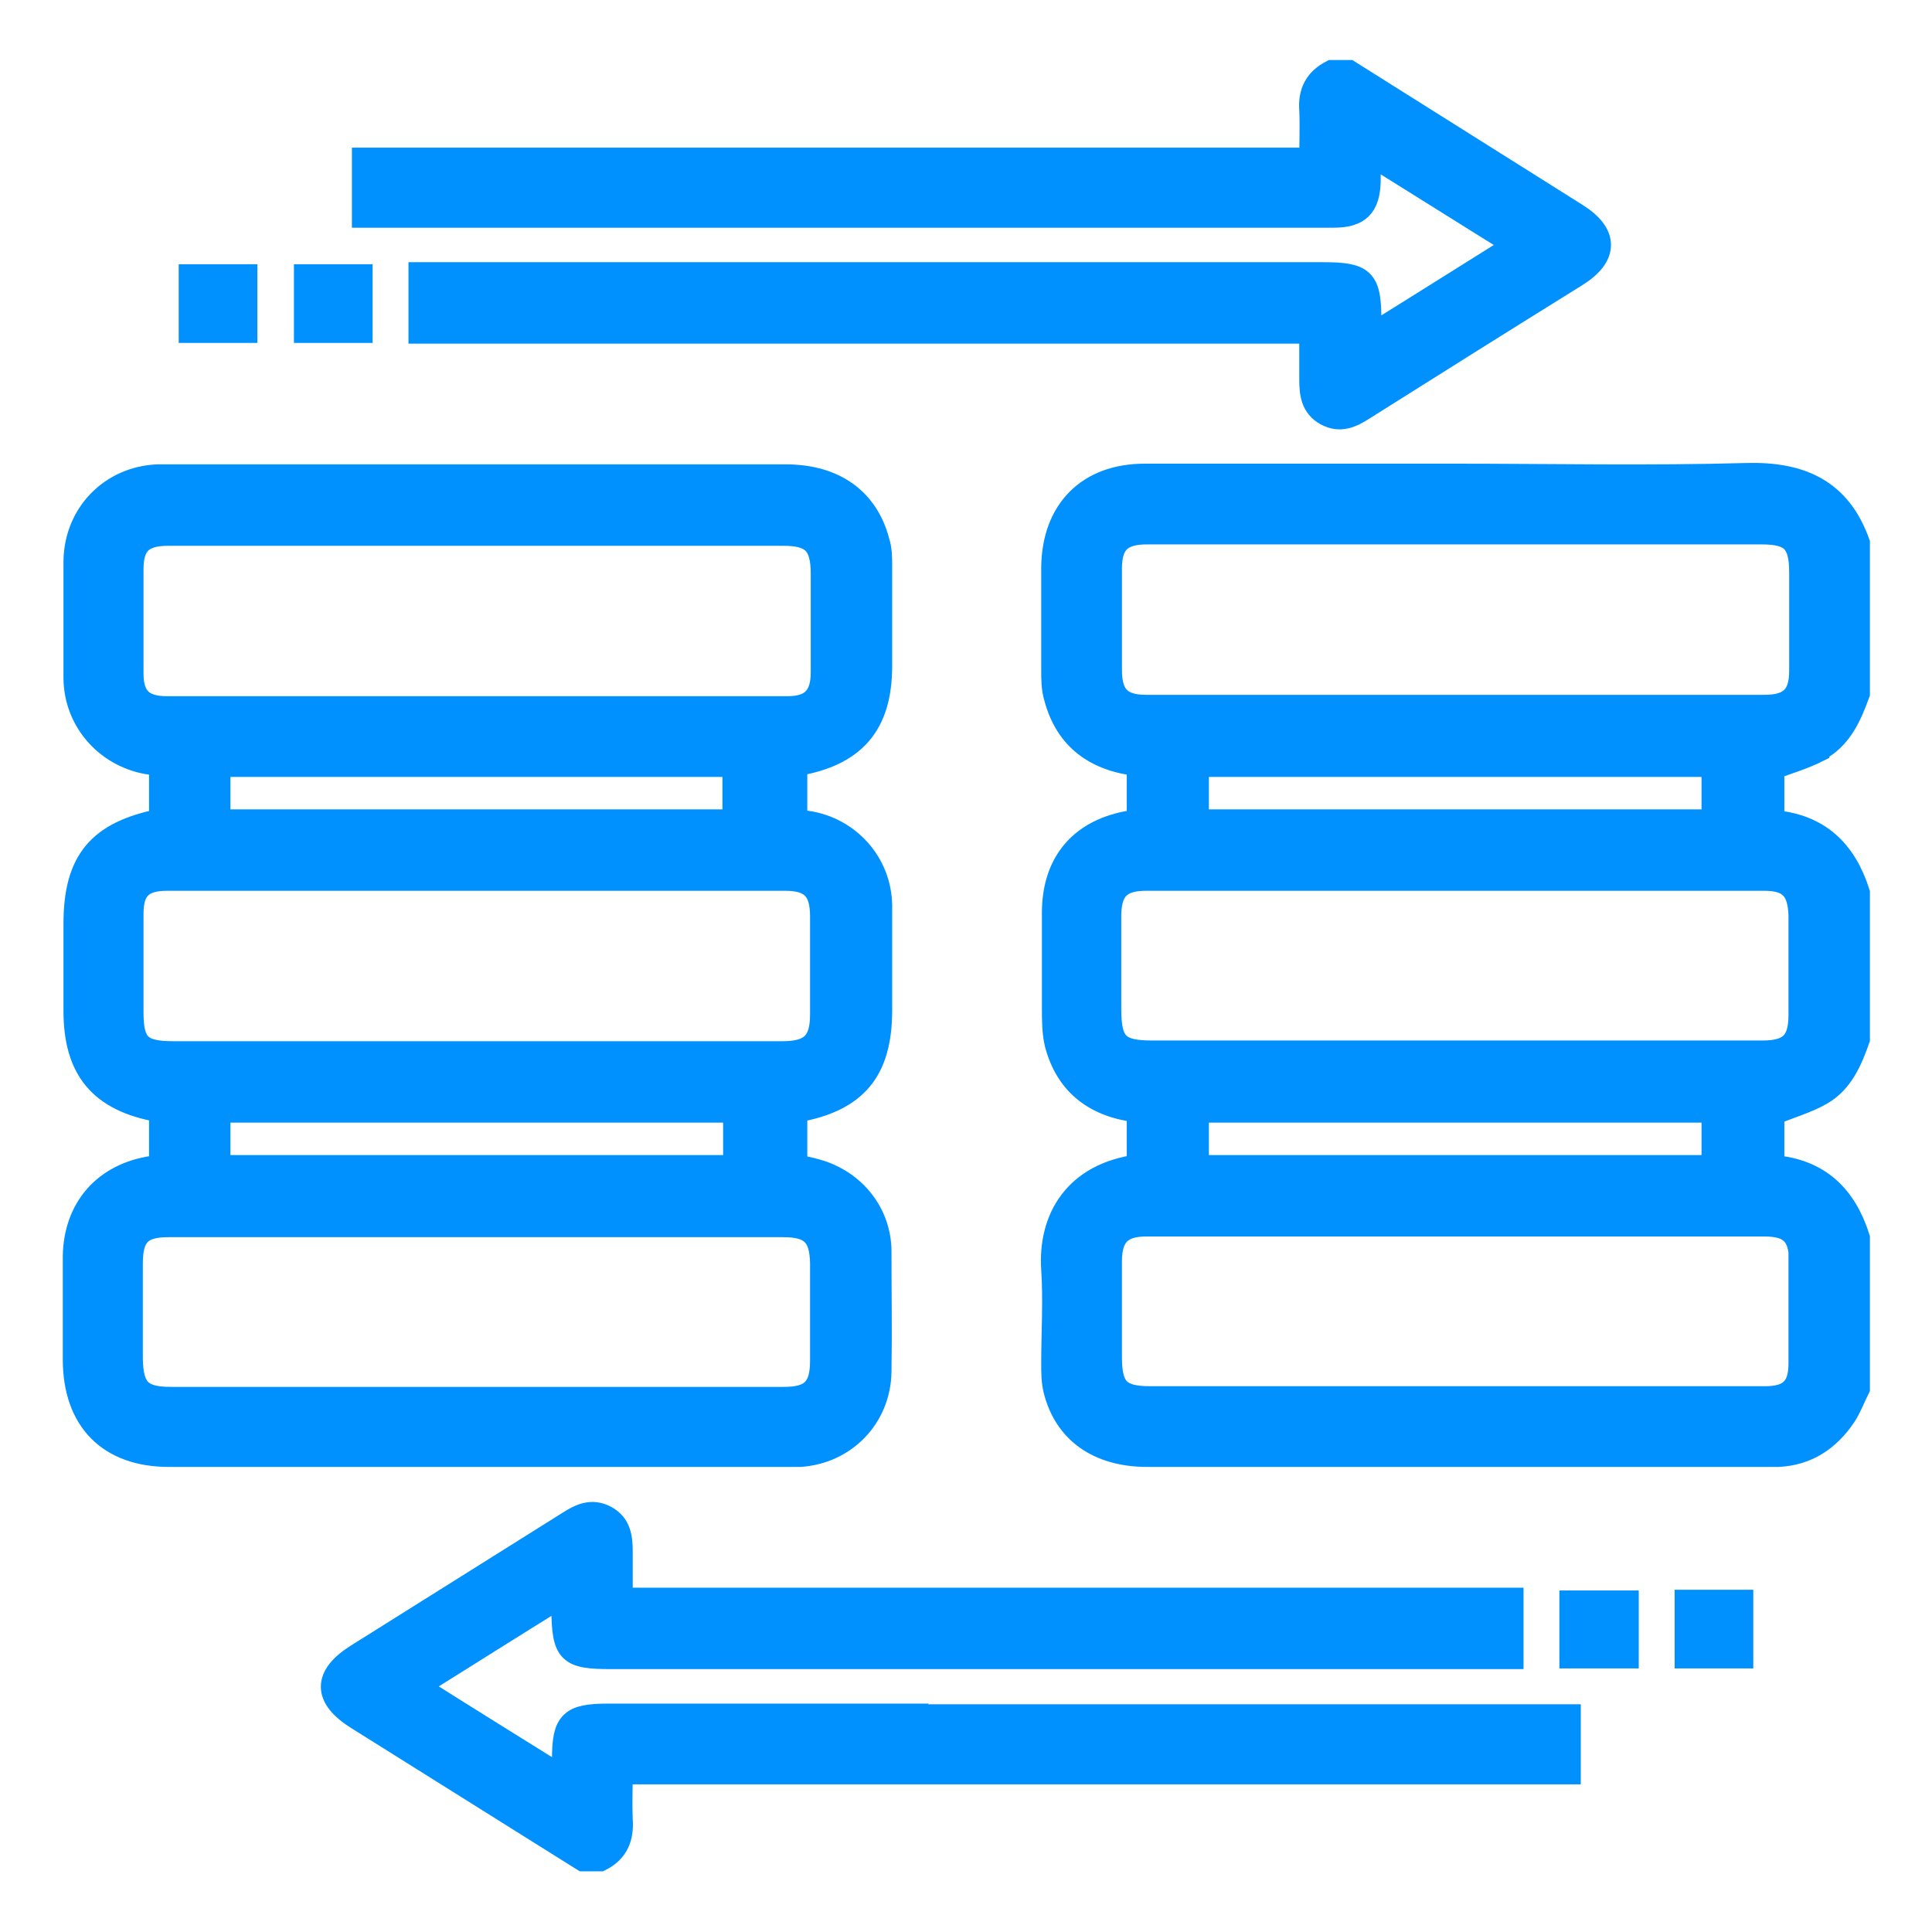 <?xml version="1.0" encoding="UTF-8"?><svg id="Layer_2" xmlns="http://www.w3.org/2000/svg" viewBox="0 0 28 28"><defs><style>.cls-1{fill:#0091ff;}.cls-2,.cls-3{fill:none;}.cls-3{stroke:#0091ff;stroke-miterlimit:10;stroke-width:.34px;}</style></defs><g id="Layer_1-2"><g><rect class="cls-2" width="28" height="28"/><g><path class="cls-1" d="M26.34,10.87c.33-.17,.47-.49,.59-.82v-2.18c-.27-.76-.83-1.01-1.61-.99-1.42,.04-2.84,.01-4.26,.01s-2.98,0-4.47,0c-.82,0-1.32,.51-1.33,1.33,0,.5,0,.99,0,1.49,0,.13,0,.27,.04,.4,.16,.6,.58,.9,1.2,.97v.8s-.06,.02-.08,.03c-.74,.11-1.15,.58-1.15,1.32,0,.46,0,.91,0,1.37,0,.18,0,.36,.04,.53,.16,.6,.58,.9,1.19,.97v.8c-.92,.12-1.29,.77-1.24,1.5,.03,.45,0,.91,0,1.36,0,.13,0,.25,.03,.38,.15,.61,.63,.95,1.34,.95,2.78,0,5.55,0,8.33,0,.27,0,.54,0,.81,0,.42-.02,.73-.23,.96-.57,.08-.12,.13-.26,.2-.4v-2.18c-.19-.6-.57-.98-1.24-1.03v-.77c.24-.1,.49-.17,.7-.29,.3-.17,.43-.48,.54-.79v-2.12c-.19-.6-.57-.98-1.24-1.03v-.78c.22-.08,.45-.15,.65-.25Zm-.25,7.4c0,.5,0,.99,0,1.49,0,.36-.15,.5-.51,.5-1.5,0-3,0-4.49,0-1.47,0-2.94,0-4.42,0-.45,0-.58-.13-.58-.59,0-.46,0-.93,0-1.39,0-.37,.15-.53,.52-.53,2.99,0,5.97,0,8.96,0,.38,0,.52,.14,.53,.52Zm-8.74-1.36v-.81h7.48v.81h-7.48Zm8.74-3.64c0,.48,0,.96,0,1.44,0,.4-.15,.54-.55,.54-1.49,0-2.98,0-4.47,0-1.46,0-2.91,0-4.37,0-.5,0-.62-.12-.62-.63,0-.45,0-.89,0-1.34,0-.39,.15-.54,.53-.54,2.99,0,5.97,0,8.96,0,.37,0,.51,.15,.52,.53Zm-8.74-1.37v-.81h7.48v.81h-7.48Zm8.22-1.66c-2.99,0-5.97,0-8.96,0-.37,0-.52-.15-.52-.53,0-.49,0-.98,0-1.47,0-.37,.15-.52,.53-.52,1.49,0,2.98,0,4.47,0s2.96,0,4.44,0c.44,0,.57,.13,.57,.58,0,.47,0,.94,0,1.42,0,.37-.15,.52-.53,.52ZM15.42,3.13c1.3,0,2.61,0,3.91,0,.36,0,.5-.14,.51-.5,0-.12,0-.24,0-.41,.74,.46,1.42,.89,2.13,1.33-.72,.45-1.4,.88-2.11,1.32,0-.12-.01-.17-.01-.23,0-.59-.09-.67-.68-.67H6.09v.84h12.91c0,.25,0,.47,0,.69,0,.2,.02,.39,.22,.5,.2,.11,.37,.03,.54-.08,1.03-.65,2.05-1.29,3.08-1.93,.45-.28,.45-.6,0-.88-1.1-.69-2.19-1.38-3.29-2.07h-.25c-.23,.12-.32,.3-.3,.56,.01,.22,0,.45,0,.71H5.27v.82H15.42Zm-2.37,21.73h-4.24c-.54,0-.64,.1-.64,.63,0,.08-.01,.16-.02,.27-.72-.45-1.4-.87-2.11-1.32,.72-.45,1.4-.88,2.11-1.32,0,.11,.01,.16,.01,.21,.01,.62,.08,.69,.7,.69h13.05v-.84H9c0-.25,0-.47,0-.69,0-.2-.02-.39-.22-.5-.2-.11-.37-.03-.54,.08-1.02,.64-2.04,1.28-3.06,1.92-.48,.3-.48,.61,0,.91l3.27,2.05h.25c.24-.12,.32-.32,.3-.58-.01-.22,0-.43,0-.68h13.74v-.82H13.04Zm-1.46-3.77c.65-.04,1.15-.55,1.16-1.21,.01-.58,0-1.16,0-1.74,0-.56-.38-1.02-.91-1.17-.1-.03-.21-.05-.31-.07v-.8c.87-.15,1.23-.58,1.23-1.46,0-.51,0-1.01,0-1.52-.01-.61-.46-1.11-1.06-1.2-.06,0-.11-.02-.17-.03v-.81c.85-.14,1.23-.58,1.23-1.43,0-.48,0-.96,0-1.44,0-.13,0-.25-.04-.37-.16-.6-.63-.94-1.33-.94-2.71,0-5.42,0-8.13,0-.33,0-.66,0-.98,0-.67,.03-1.18,.55-1.19,1.23,0,.56,0,1.13,0,1.69,0,.61,.44,1.12,1.04,1.23,.06,.01,.13,.02,.2,.03v.81c-.9,.18-1.24,.59-1.24,1.5,0,.42,0,.84,0,1.26,0,.85,.37,1.29,1.2,1.44,.01,0,.02,.02,.04,.03v.78s-.07,.02-.11,.02c-.7,.1-1.13,.59-1.14,1.29,0,.25,0,.51,0,.76s0,.49,0,.73c0,.88,.5,1.39,1.37,1.39,2.98,0,5.96,0,8.93,0,.07,0,.13,0,.2,0ZM1.91,9.74c0-.5,0-.99,0-1.49,0-.37,.15-.51,.53-.51,1.49,0,2.98,0,4.47,0s2.96,0,4.44,0c.43,0,.57,.14,.57,.58,0,.47,0,.94,0,1.42,0,.36-.15,.52-.51,.52-3,0-5.99,0-8.99,0-.36,0-.51-.15-.51-.5Zm8.73,1.35v.81H3.17v-.81h7.48ZM1.91,14.66c0-.47,0-.94,0-1.42,0-.36,.15-.5,.51-.5,2.99,0,5.97,0,8.96,0,.38,0,.53,.15,.53,.54,0,.47,0,.94,0,1.42,0,.41-.15,.56-.57,.56-1.48,0-2.96,0-4.44,0-1.46,0-2.93,0-4.39,0-.48,0-.6-.12-.6-.59Zm8.74,1.44v.81H3.17v-.81h7.48Zm-3.75,4.17c-1.47,0-2.95,0-4.42,0-.44,0-.57-.13-.58-.57,0-.46,0-.93,0-1.39,0-.41,.14-.55,.54-.55,2.97,0,5.94,0,8.91,0,.41,0,.55,.14,.56,.54,0,.47,0,.94,0,1.42,0,.41-.15,.55-.55,.55-1.49,0-2.98,0-4.47,0ZM3.56,4h-.8v.8h.8v-.8Zm1.67,0h-.8v.8h.8v-.8ZM22.77,24.01h.81v-.79h-.81v.79Zm1.67,0h.8v-.8h-.8v.8Z"/><path class="cls-3" d="M26.34,10.87c.33-.17,.47-.49,.59-.82v-2.18c-.27-.76-.83-1.01-1.61-.99-1.42,.04-2.84,.01-4.26,.01s-2.98,0-4.47,0c-.82,0-1.32,.51-1.33,1.33,0,.5,0,.99,0,1.49,0,.13,0,.27,.04,.4,.16,.6,.58,.9,1.2,.97v.8s-.06,.02-.08,.03c-.74,.11-1.15,.58-1.15,1.32,0,.46,0,.91,0,1.37,0,.18,0,.36,.04,.53,.16,.6,.58,.9,1.19,.97v.8c-.92,.12-1.29,.77-1.24,1.5,.03,.45,0,.91,0,1.36,0,.13,0,.25,.03,.38,.15,.61,.63,.95,1.34,.95,2.78,0,5.55,0,8.33,0,.27,0,.54,0,.81,0,.42-.02,.73-.23,.96-.57,.08-.12,.13-.26,.2-.4v-2.18c-.19-.6-.57-.98-1.24-1.03v-.77c.24-.1,.49-.17,.7-.29,.3-.17,.43-.48,.54-.79v-2.12c-.19-.6-.57-.98-1.24-1.03v-.78c.22-.08,.45-.15,.65-.25Zm-.25,7.4c0,.5,0,.99,0,1.49,0,.36-.15,.5-.51,.5-1.5,0-3,0-4.49,0-1.47,0-2.94,0-4.42,0-.45,0-.58-.13-.58-.59,0-.46,0-.93,0-1.39,0-.37,.15-.53,.52-.53,2.99,0,5.97,0,8.96,0,.38,0,.52,.14,.53,.52Zm-8.74-1.36v-.81h7.48v.81h-7.48Zm8.74-3.64c0,.48,0,.96,0,1.44,0,.4-.15,.54-.55,.54-1.49,0-2.98,0-4.47,0-1.46,0-2.91,0-4.37,0-.5,0-.62-.12-.62-.63,0-.45,0-.89,0-1.34,0-.39,.15-.54,.53-.54,2.99,0,5.97,0,8.96,0,.37,0,.51,.15,.52,.53Zm-8.74-1.37v-.81h7.48v.81h-7.48Zm8.22-1.66c-2.99,0-5.97,0-8.96,0-.37,0-.52-.15-.52-.53,0-.49,0-.98,0-1.47,0-.37,.15-.52,.53-.52,1.49,0,2.98,0,4.47,0s2.96,0,4.44,0c.44,0,.57,.13,.57,.58,0,.47,0,.94,0,1.42,0,.37-.15,.52-.53,.52ZM15.42,3.13c1.3,0,2.61,0,3.91,0,.36,0,.5-.14,.51-.5,0-.12,0-.24,0-.41,.74,.46,1.42,.89,2.13,1.33-.72,.45-1.4,.88-2.11,1.32,0-.12-.01-.17-.01-.23,0-.59-.09-.67-.68-.67H6.09v.84h12.91c0,.25,0,.47,0,.69,0,.2,.02,.39,.22,.5,.2,.11,.37,.03,.54-.08,1.03-.65,2.05-1.29,3.08-1.93,.45-.28,.45-.6,0-.88-1.1-.69-2.19-1.38-3.29-2.07h-.25c-.23,.12-.32,.3-.3,.56,.01,.22,0,.45,0,.71H5.27v.82H15.42Zm-2.37,21.73h-4.24c-.54,0-.64,.1-.64,.63,0,.08-.01,.16-.02,.27-.72-.45-1.4-.87-2.11-1.32,.72-.45,1.4-.88,2.11-1.32,0,.11,.01,.16,.01,.21,.01,.62,.08,.69,.7,.69h13.05v-.84H9c0-.25,0-.47,0-.69,0-.2-.02-.39-.22-.5-.2-.11-.37-.03-.54,.08-1.02,.64-2.04,1.28-3.06,1.92-.48,.3-.48,.61,0,.91l3.27,2.05h.25c.24-.12,.32-.32,.3-.58-.01-.22,0-.43,0-.68h13.74v-.82H13.04Zm-1.46-3.77c.65-.04,1.15-.55,1.16-1.21,.01-.58,0-1.16,0-1.74,0-.56-.38-1.02-.91-1.17-.1-.03-.21-.05-.31-.07v-.8c.87-.15,1.23-.58,1.23-1.46,0-.51,0-1.01,0-1.52-.01-.61-.46-1.11-1.06-1.2-.06,0-.11-.02-.17-.03v-.81c.85-.14,1.23-.58,1.23-1.43,0-.48,0-.96,0-1.44,0-.13,0-.25-.04-.37-.16-.6-.63-.94-1.33-.94-2.71,0-5.42,0-8.13,0-.33,0-.66,0-.98,0-.67,.03-1.18,.55-1.19,1.23,0,.56,0,1.13,0,1.69,0,.61,.44,1.12,1.04,1.23,.06,.01,.13,.02,.2,.03v.81c-.9,.18-1.24,.59-1.24,1.5,0,.42,0,.84,0,1.26,0,.85,.37,1.29,1.2,1.44,.01,0,.02,.02,.04,.03v.78s-.07,.02-.11,.02c-.7,.1-1.13,.59-1.14,1.29,0,.25,0,.51,0,.76s0,.49,0,.73c0,.88,.5,1.39,1.37,1.39,2.98,0,5.96,0,8.93,0,.07,0,.13,0,.2,0ZM1.91,9.74c0-.5,0-.99,0-1.49,0-.37,.15-.51,.53-.51,1.49,0,2.98,0,4.47,0s2.96,0,4.44,0c.43,0,.57,.14,.57,.58,0,.47,0,.94,0,1.42,0,.36-.15,.52-.51,.52-3,0-5.99,0-8.99,0-.36,0-.51-.15-.51-.5Zm8.73,1.35v.81H3.17v-.81h7.48ZM1.91,14.66c0-.47,0-.94,0-1.42,0-.36,.15-.5,.51-.5,2.99,0,5.97,0,8.96,0,.38,0,.53,.15,.53,.54,0,.47,0,.94,0,1.42,0,.41-.15,.56-.57,.56-1.48,0-2.96,0-4.44,0-1.46,0-2.93,0-4.39,0-.48,0-.6-.12-.6-.59Zm8.74,1.44v.81H3.17v-.81h7.48Zm-3.75,4.17c-1.47,0-2.95,0-4.42,0-.44,0-.57-.13-.58-.57,0-.46,0-.93,0-1.39,0-.41,.14-.55,.54-.55,2.97,0,5.94,0,8.91,0,.41,0,.55,.14,.56,.54,0,.47,0,.94,0,1.42,0,.41-.15,.55-.55,.55-1.49,0-2.98,0-4.47,0ZM3.56,4h-.8v.8h.8v-.8Zm1.67,0h-.8v.8h.8v-.8ZM22.77,24.01h.81v-.79h-.81v.79Zm1.67,0h.8v-.8h-.8v.8Z"/></g></g></g></svg>